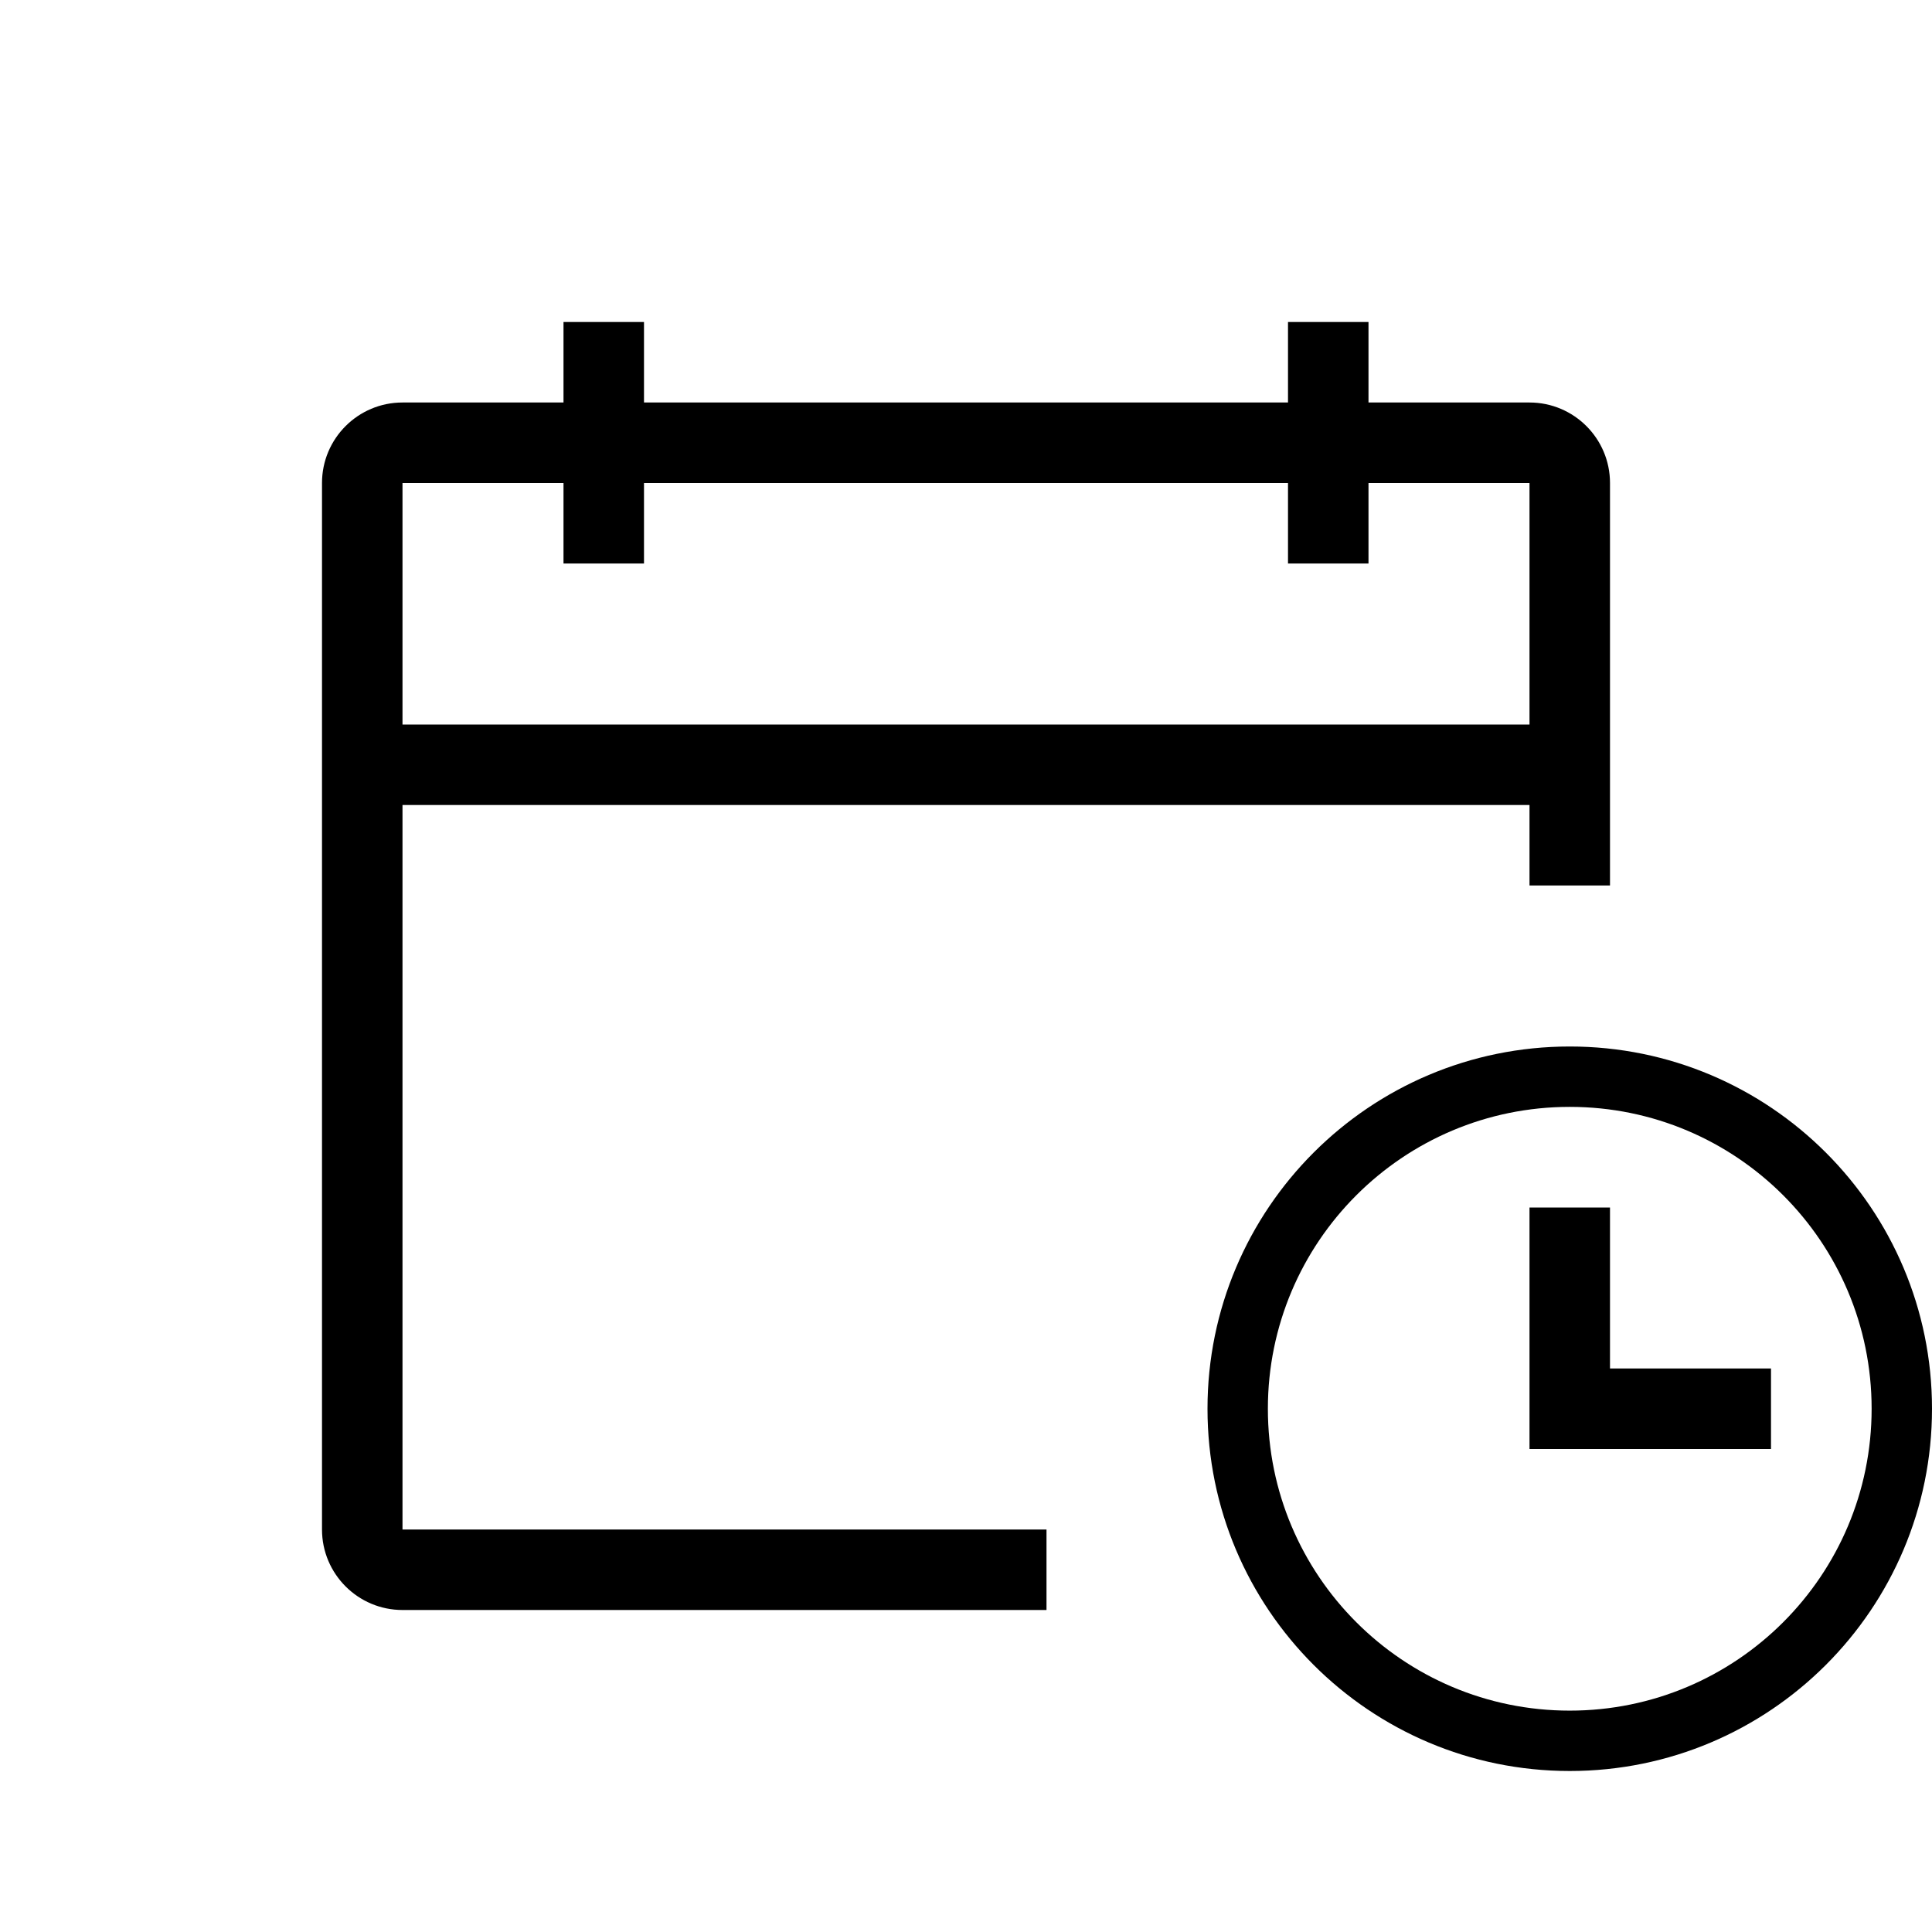 <svg xmlns="http://www.w3.org/2000/svg" width="24" height="24" viewBox="0 0 24 24">
  <path d="M17,5 L19,5 C19.552,5 20,5.448 20,6 L20,11 L19,11 L19,10 L5,10 L5,19 L13,19 L13,20 L5,20 C4.448,20 4,19.552 4,19 L4,6 C4,5.448 4.448,5 5,5 L7,5 L7,4 L8,4 L8,5 L16,5 L16,4 L17,4 L17,5 Z M17,6 L17,7 L16,7 L16,6 L8,6 L8,7 L7,7 L7,6 L5,6 L5,9 L19,9 L19,6 L17,6 Z M19.5,21.25 C21.571,21.25 23.25,19.571 23.25,17.5 C23.25,15.429 21.571,13.75 19.5,13.75 C17.429,13.75 15.75,15.429 15.75,17.5 C15.75,19.571 17.429,21.25 19.5,21.25 Z M19.5,22 C17.015,22 15,19.985 15,17.5 C15,15.015 17.015,13 19.5,13 C21.985,13 24,15.015 24,17.5 C24,19.985 21.985,22 19.5,22 Z M20,17 L22,17 L22,18 L19,18 L19,15 L20,15 L20,17 Z"/>
</svg>
